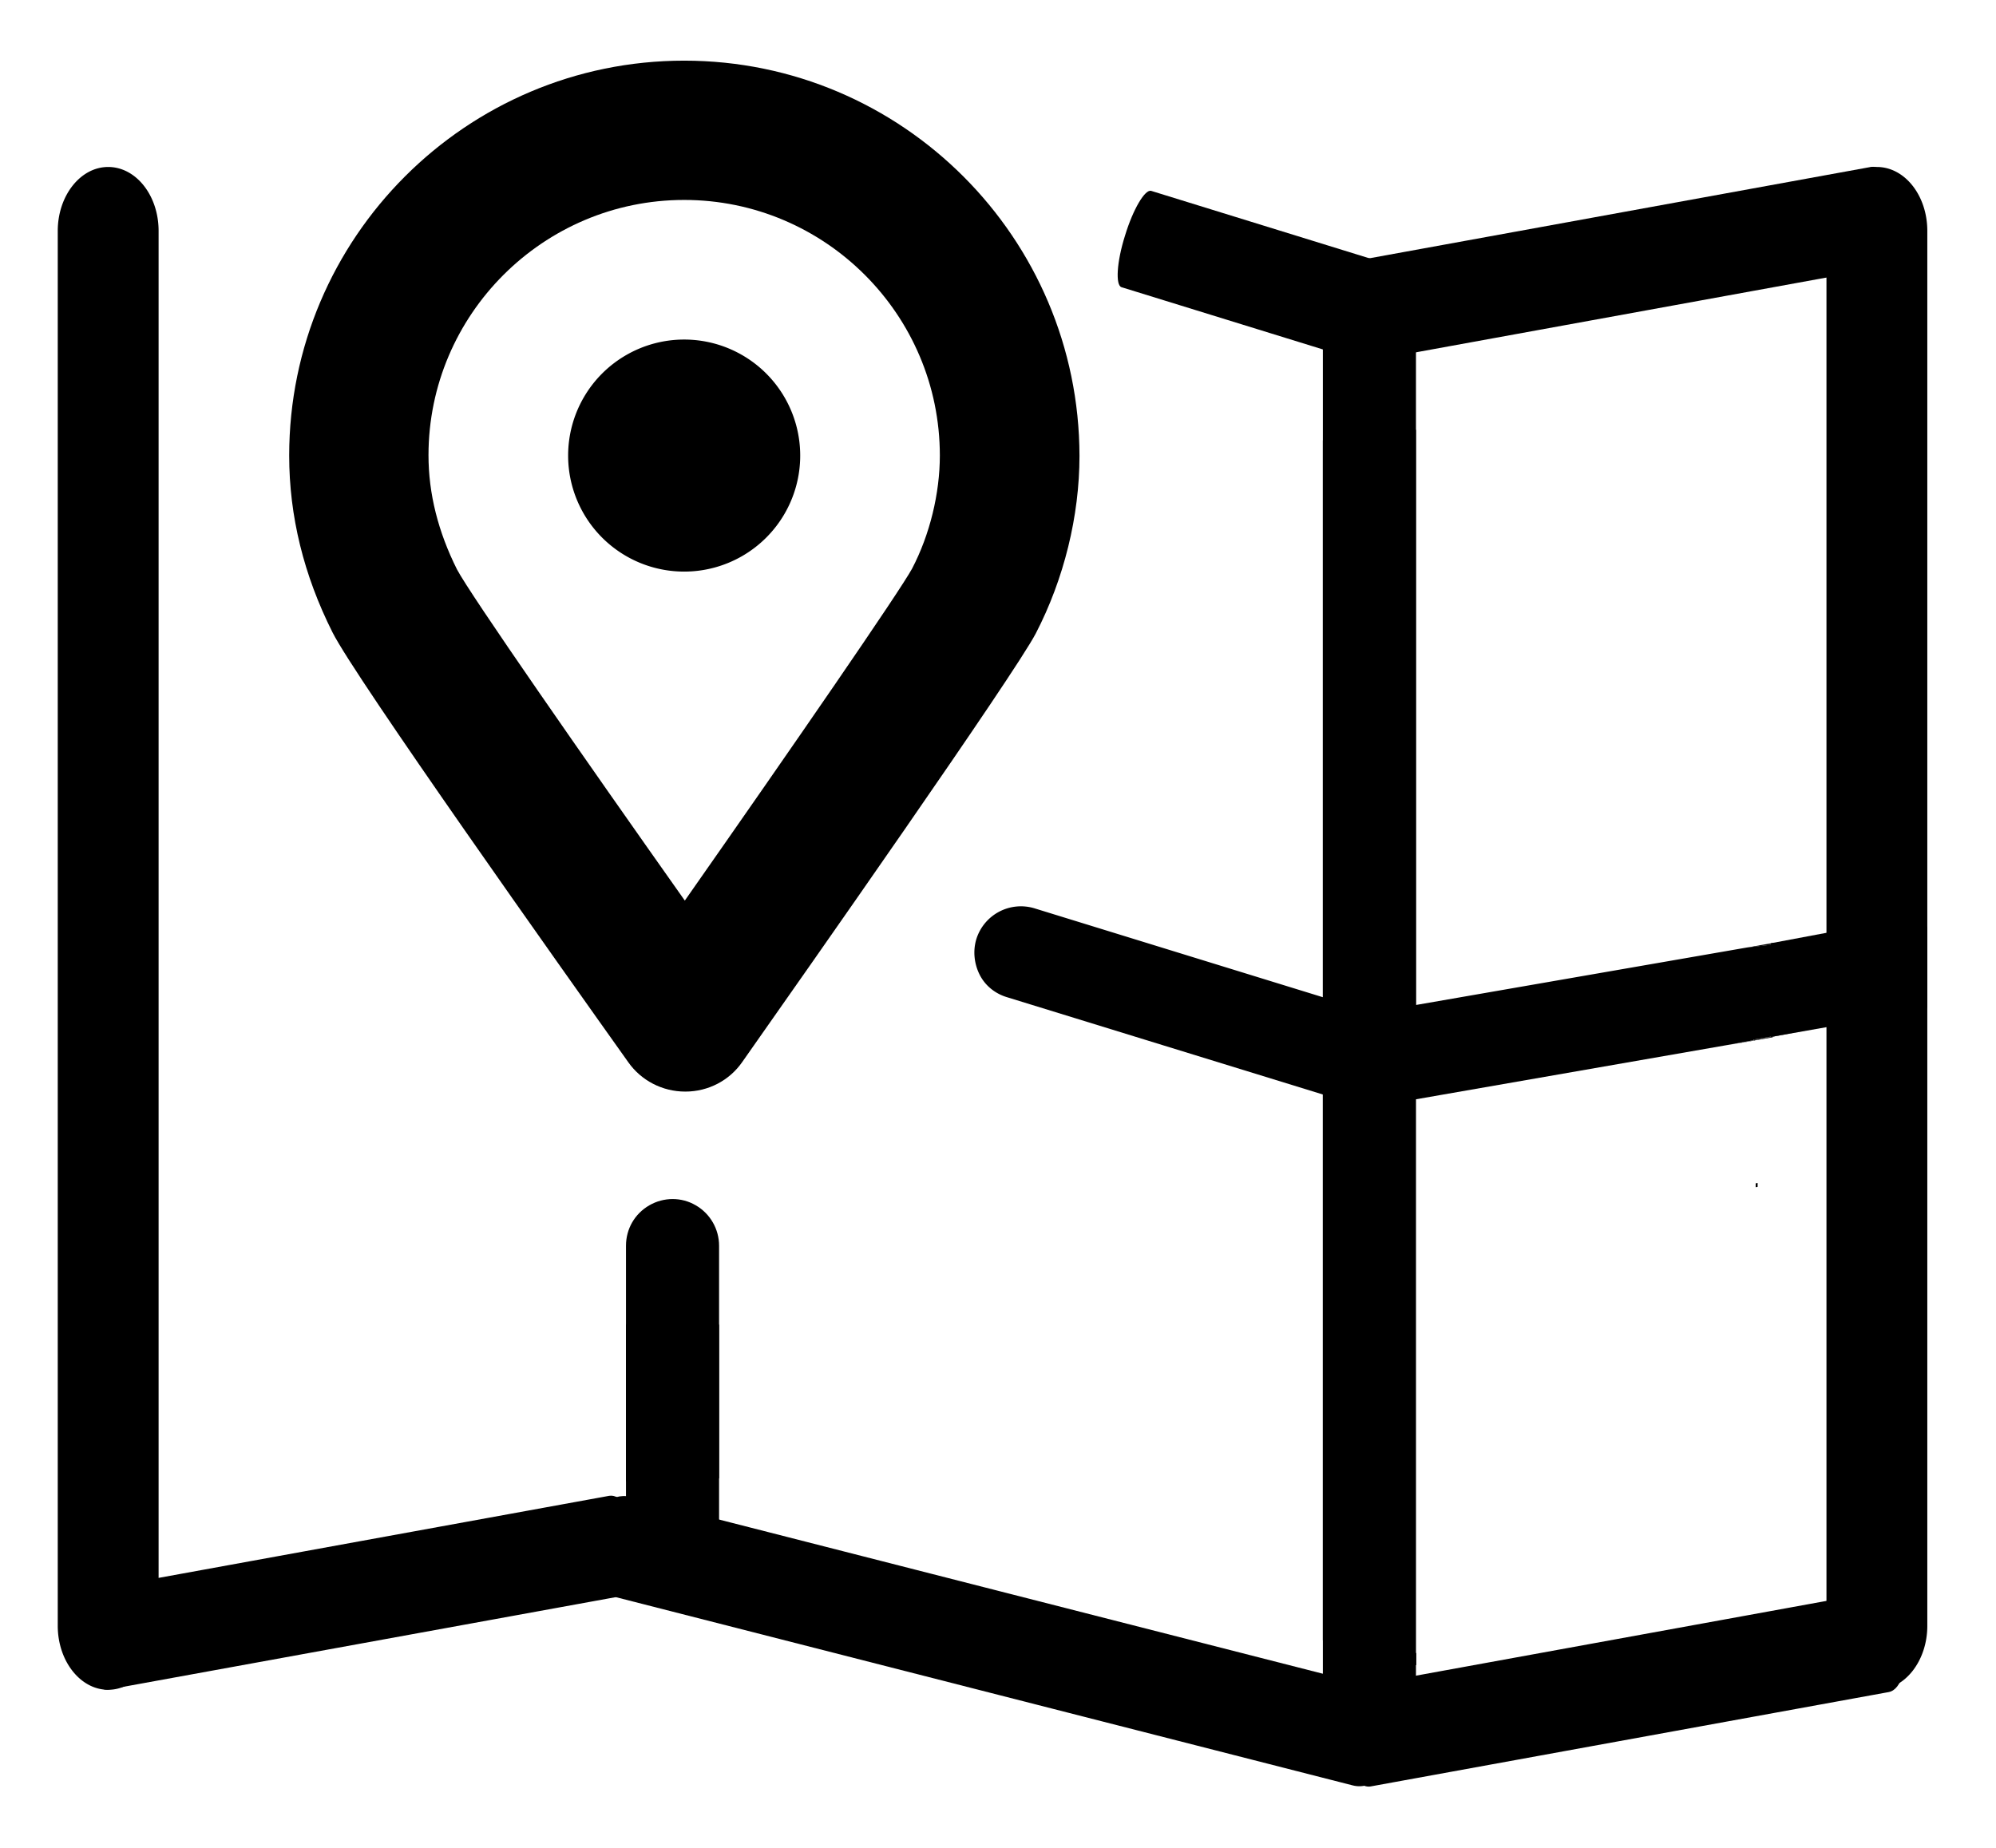<?xml version="1.0" standalone="no"?><!DOCTYPE svg PUBLIC "-//W3C//DTD SVG 1.1//EN" "http://www.w3.org/Graphics/SVG/1.1/DTD/svg11.dtd"><svg t="1648015868346" class="icon" viewBox="0 0 1106 1024" version="1.1" xmlns="http://www.w3.org/2000/svg" p-id="56863" xmlns:xlink="http://www.w3.org/1999/xlink" width="216.016" height="200"><defs><style type="text/css">@font-face { font-family: feedback-iconfont; src: url("//at.alicdn.com/t/font_1031158_u69w8yhxdu.woff2?t=1630033759944") format("woff2"), url("//at.alicdn.com/t/font_1031158_u69w8yhxdu.woff?t=1630033759944") format("woff"), url("//at.alicdn.com/t/font_1031158_u69w8yhxdu.ttf?t=1630033759944") format("truetype"); }
</style></defs><path d="M982.329 574.329v-50.866l-14.15 1.613-183.581 31.88v-318.806l-51.583 5.911v308.597L573.253 503.403a25.871 25.871 0 0 0-32.239 17.016c-1.97 6.447-1.253 13.612 1.791 19.701s8.597 10.568 15.225 12.537l174.984 53.911v302.507l33.672 9.135 17.731-1.971v-306.984l172.657-30.09 14.687-2.687v-0.358l10.568-1.791z" p-id="56864"></path><path d="M957.433 579.164l14.687-2.508v-0.178l-14.687 2.686z m24.896-4.836l-10.388 1.791v0.358l10.387-1.97v-0.179z" p-id="56865"></path><path d="M1067.94 558.567v-44.956l-85.612 9.672v50.866l18.985-3.403 66.627-12.179z m-99.581-33.493l14.149-1.613v-0.894l-14.15 2.507z m13.969 49.433l-10.387 1.97v0.179l10.387-1.791v-0.358z m-9.492 81.313v2.149l1.074-0.178v-2.15l-1.074 0.179z m28.477-84.895l-18.984 3.403v0.178l18.984-3.581z" p-id="56866"></path><path d="M398.448 819.343l-6.269-1.613 6.269 1.613z m0-128.955c0-9.135-4.837-17.732-12.896-22.388-7.881-4.657-17.731-4.657-25.791 0s-12.895 13.074-12.895 22.387v115.164l45.313 12.179 6.269 1.613V690.388zM784.775 916.06l-17.731 1.971 17.731 4.836v-6.806z m273.672-407.821l-77.194 14.508v51.94l77.194-13.613v-52.836z" p-id="56867"></path><path d="M392.179 817.552l-45.313-12.178v15.581l34.388-6.268zM379.105 110.806c78.089 0 141.671 63.581 141.671 141.671 0 20.955-5.552 43.881-15.403 62.687-6.806 12.537-65.194 97.253-125.91 183.94-55.702-78.806-118.926-169.613-126.269-183.582-10.387-20.776-15.761-41.911-15.761-63.224 0-77.91 63.582-141.492 141.672-141.492zM184.239 350.448c12.537 25.074 128.597 188.597 163.881 238.209 7.164 10.208 18.984 16.297 31.523 16.297h0.179c12.537 0 24.358-6.089 31.523-16.477 35.105-49.97 150.806-214.747 162.626-237.492 15.582-30.09 24.18-65.016 24.18-98.329C597.969 131.761 499.821 33.612 379.105 33.612S160.239 131.761 160.239 252.477c0 33.492 8.06 66.269 24 97.971z" p-id="56868"></path><path d="M314.806 252.477a64.298 64.298 0 1 0 128.597 0 64.298 64.298 0 1 0-128.597 0zM87.881 901.016c0 19.522-12.537 35.462-27.94 35.462S32 920.537 32 901.016V128c0-19.523 12.537-35.463 27.94-35.463S87.881 108.298 87.881 128v773.016z m696.716 39.044c0 18.984-11.463 34.388-25.791 34.388-14.15 0-25.791-15.403-25.791-34.388V188.179c0-18.984 11.462-34.388 25.791-34.388 14.149 0 25.791 15.403 25.791 34.388v751.881z m-386.149-84.716c0 3.045-11.463 5.552-25.791 5.552-14.15 0-25.792-2.507-25.792-5.552V734.627c0-3.045 11.463-5.553 25.791-5.553 14.15 0 25.791 2.508 25.791 5.553v120.716z m669.492 45.671c0 19.523-12.537 35.463-27.94 35.463s-27.94-15.761-27.94-35.463V128c0-19.523 12.537-35.463 27.94-35.463s27.94 15.761 27.94 35.463v773.016z" p-id="56869"></path><path d="M60.298 936.298c-7.164 1.253-15.403-9.85-18.089-25.074s0.895-28.477 8.06-29.911L337.372 829.016c7.343-1.253 15.403 9.851 18.09 25.075s-0.895 28.477-8.06 29.91L60.298 936.298z m699.224 53.732c-7.164 1.253-15.403-9.851-18.09-25.075s0.896-28.477 8.06-29.91l287.105-52.298c7.343-1.254 15.403 9.85 18.09 25.074s-0.896 28.477-8.06 29.91L759.523 990.031z m0-790.209c-7.164 1.253-15.403-9.851-18.09-25.074s0.896-28.477 8.06-29.911l287.105-52.298c7.343-1.253 15.403 9.851 18.09 25.074s-0.896 28.478-8.06 29.911l-287.105 52.298z" p-id="56870"></path><path d="M621.433 159.164c-3.403-1.074-2.686-13.971 1.971-28.657 4.478-14.687 11.105-25.791 14.507-24.717l137.911 42.628c3.403 1.073 2.687 13.969-1.971 28.656-4.478 14.687-11.104 25.791-14.507 24.716l-137.911-42.626zM335.403 883.642c-10.387-2.687-15.94-17.016-12-31.881 3.761-15.045 15.403-24.895 25.791-22.209L763.642 935.403c10.387 2.687 15.94 17.016 12 31.881-3.761 15.045-15.403 24.895-25.971 22.209L335.403 883.641z" p-id="56871"></path></svg>